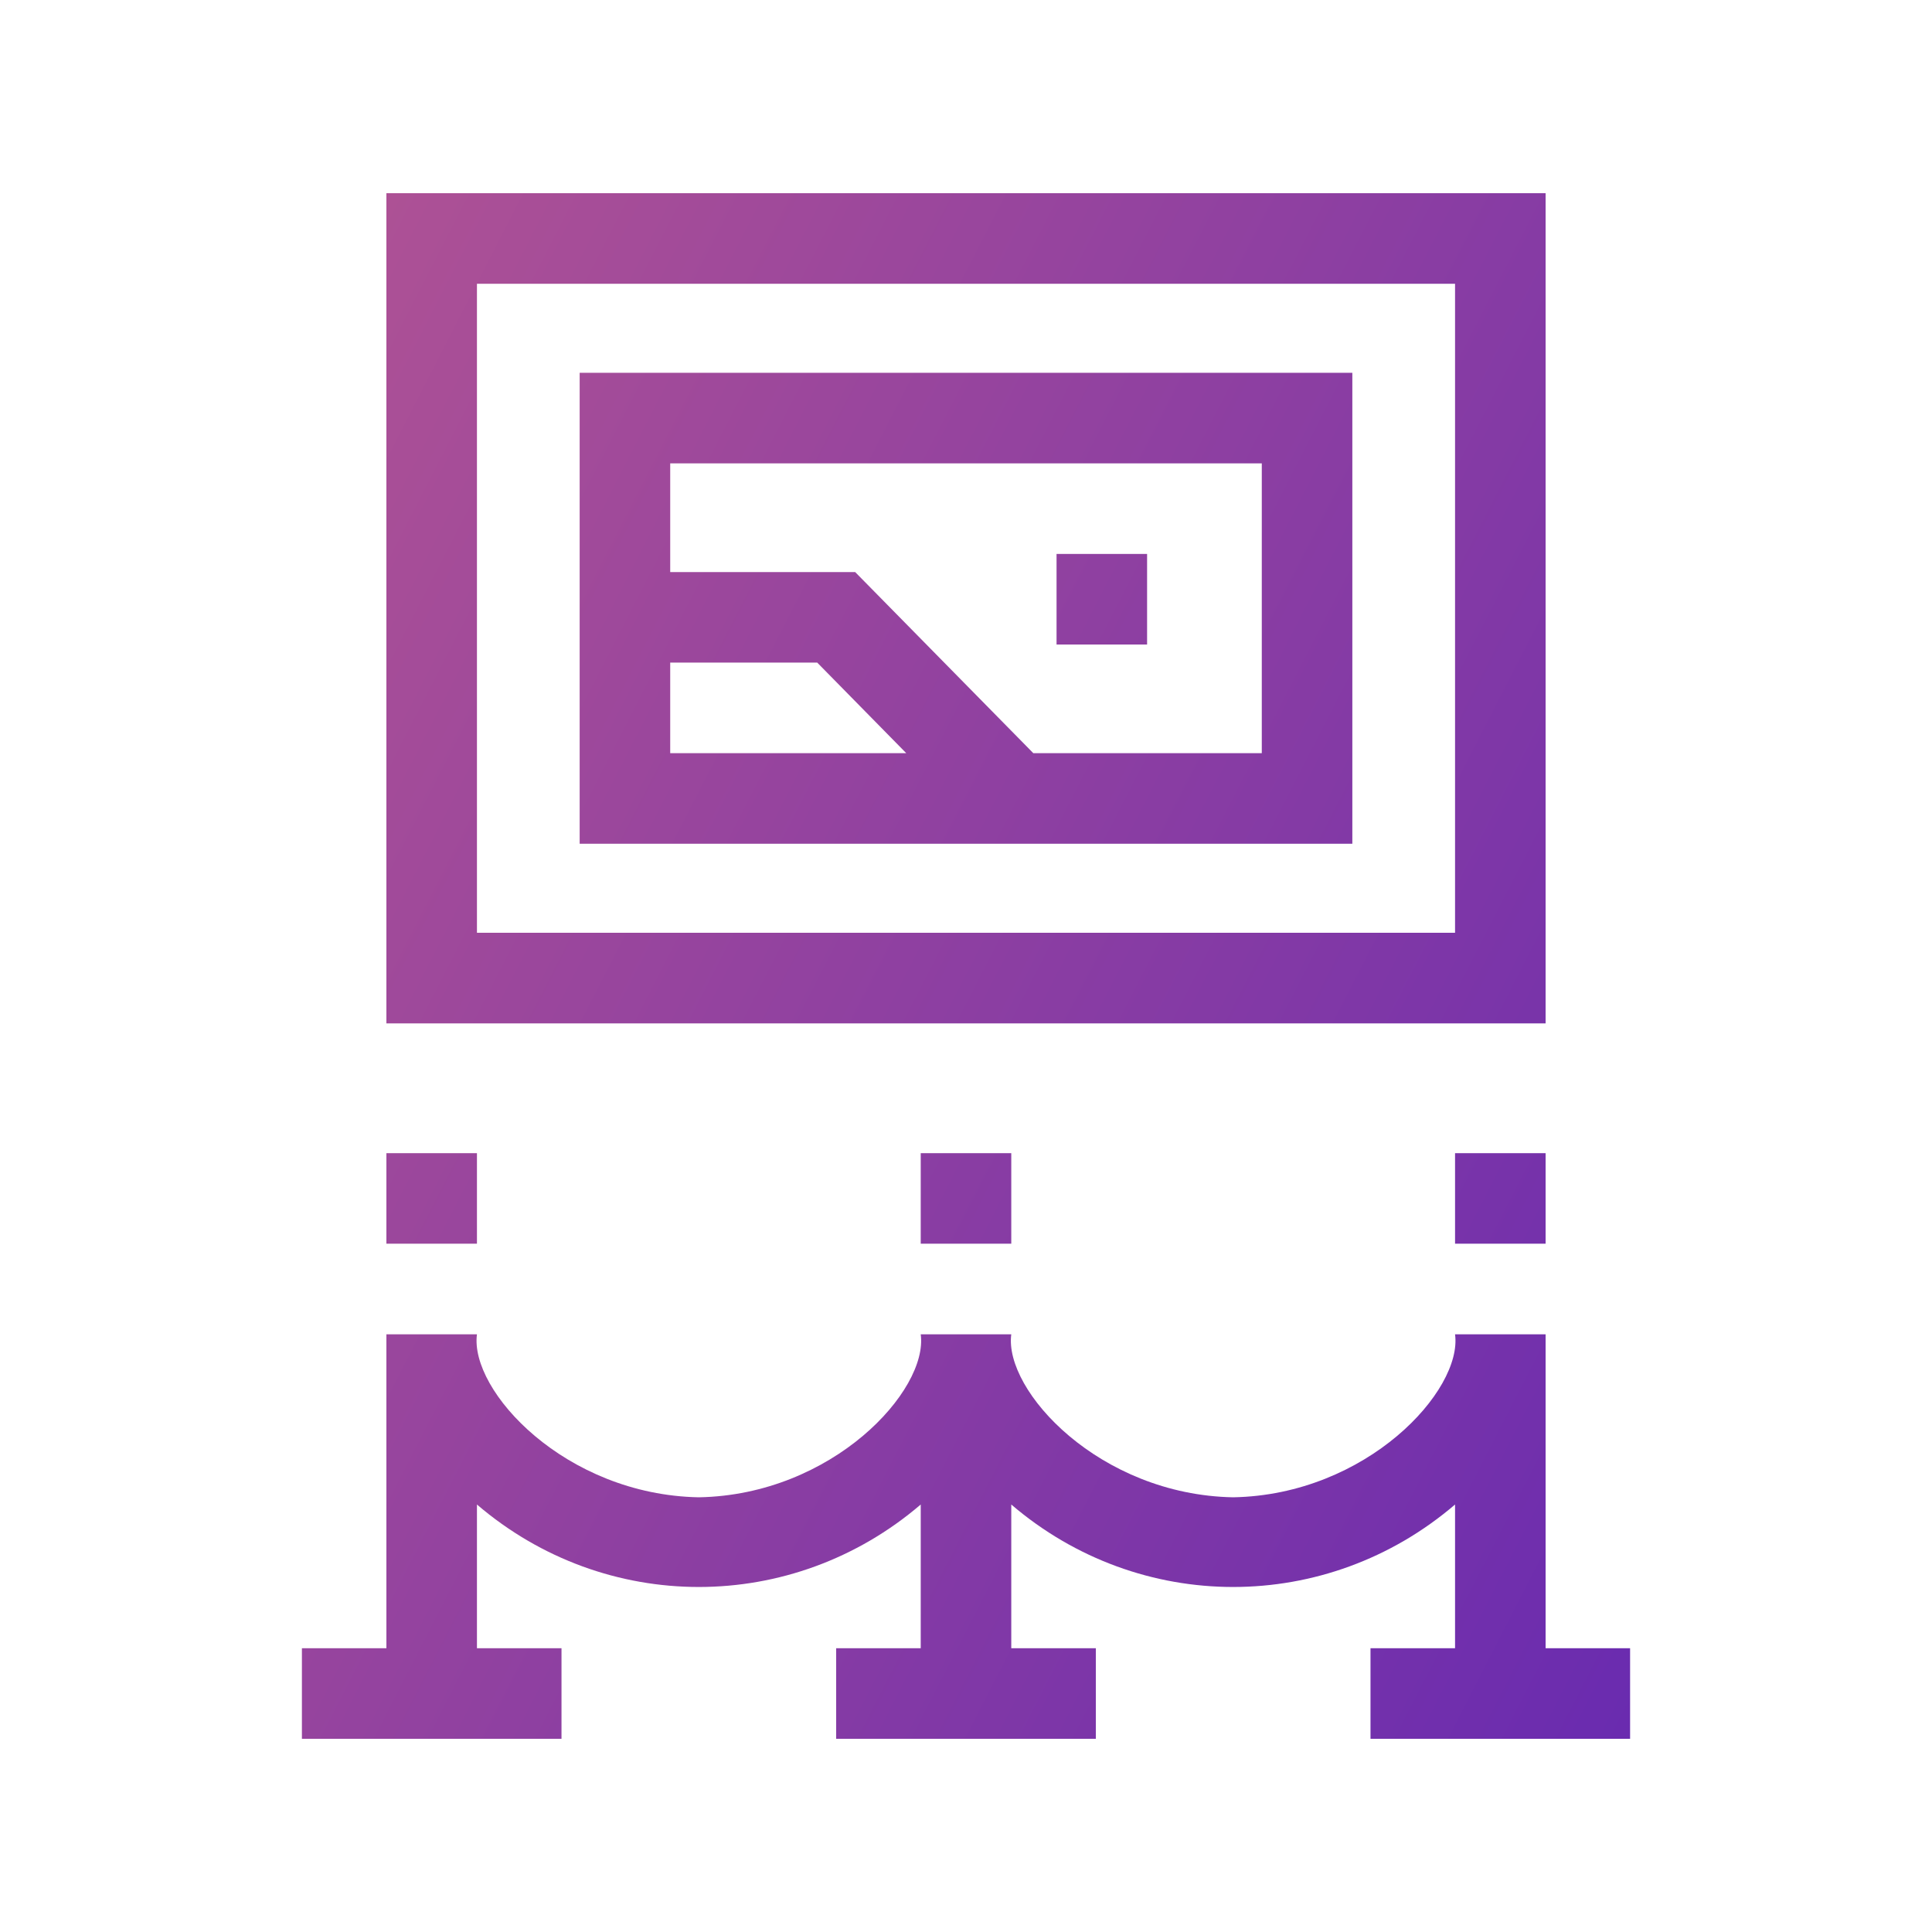 <svg width="30" height="30" viewBox="0 0 30 30" fill="none" xmlns="http://www.w3.org/2000/svg">
<path fill-rule="evenodd" clip-rule="evenodd" d="M24 3H6V15.891H24V3ZM22.594 14.484H7.406V4.406H22.594V14.484ZM20.999 5.789H9.001V13.102H20.999V5.789ZM10.407 10.289H12.69L14.072 11.695H10.407V10.289ZM19.593 11.695H16.045L13.279 8.883H10.407V7.195H19.593V11.695ZM17.812 8.602H16.406V10.008H17.812V8.602ZM6 17.906H7.406V19.312H6V17.906ZM15.703 17.906H14.297V19.312H15.703V17.906ZM22.594 17.906H24V19.312H22.594V17.906ZM24 20.719V25.594H25.312V27H21.281V25.594H22.594V23.362C20.6 25.069 17.698 25.07 15.703 23.362V25.594H17.016V27H12.984V25.594H14.297V23.362C12.303 25.069 9.401 25.07 7.406 23.362V25.594H8.719V27H4.688V25.594H6V20.719H7.406C7.289 21.594 8.775 23.212 10.852 23.25C12.926 23.213 14.416 21.592 14.297 20.719H15.703C15.586 21.594 17.072 23.212 19.148 23.25C21.223 23.213 22.713 21.592 22.594 20.719H24Z" fill="url(#paint0_linear)"/>
<defs>
<linearGradient id="paint0_linear" x1="3.368" y1="-6.391" x2="39.643" y2="12.245" gradientUnits="userSpaceOnUse">
<stop stop-color="#BD5A8F"/>
<stop offset="1" stop-color="#5B23B5"/>
</linearGradient>
</defs>
</svg>
